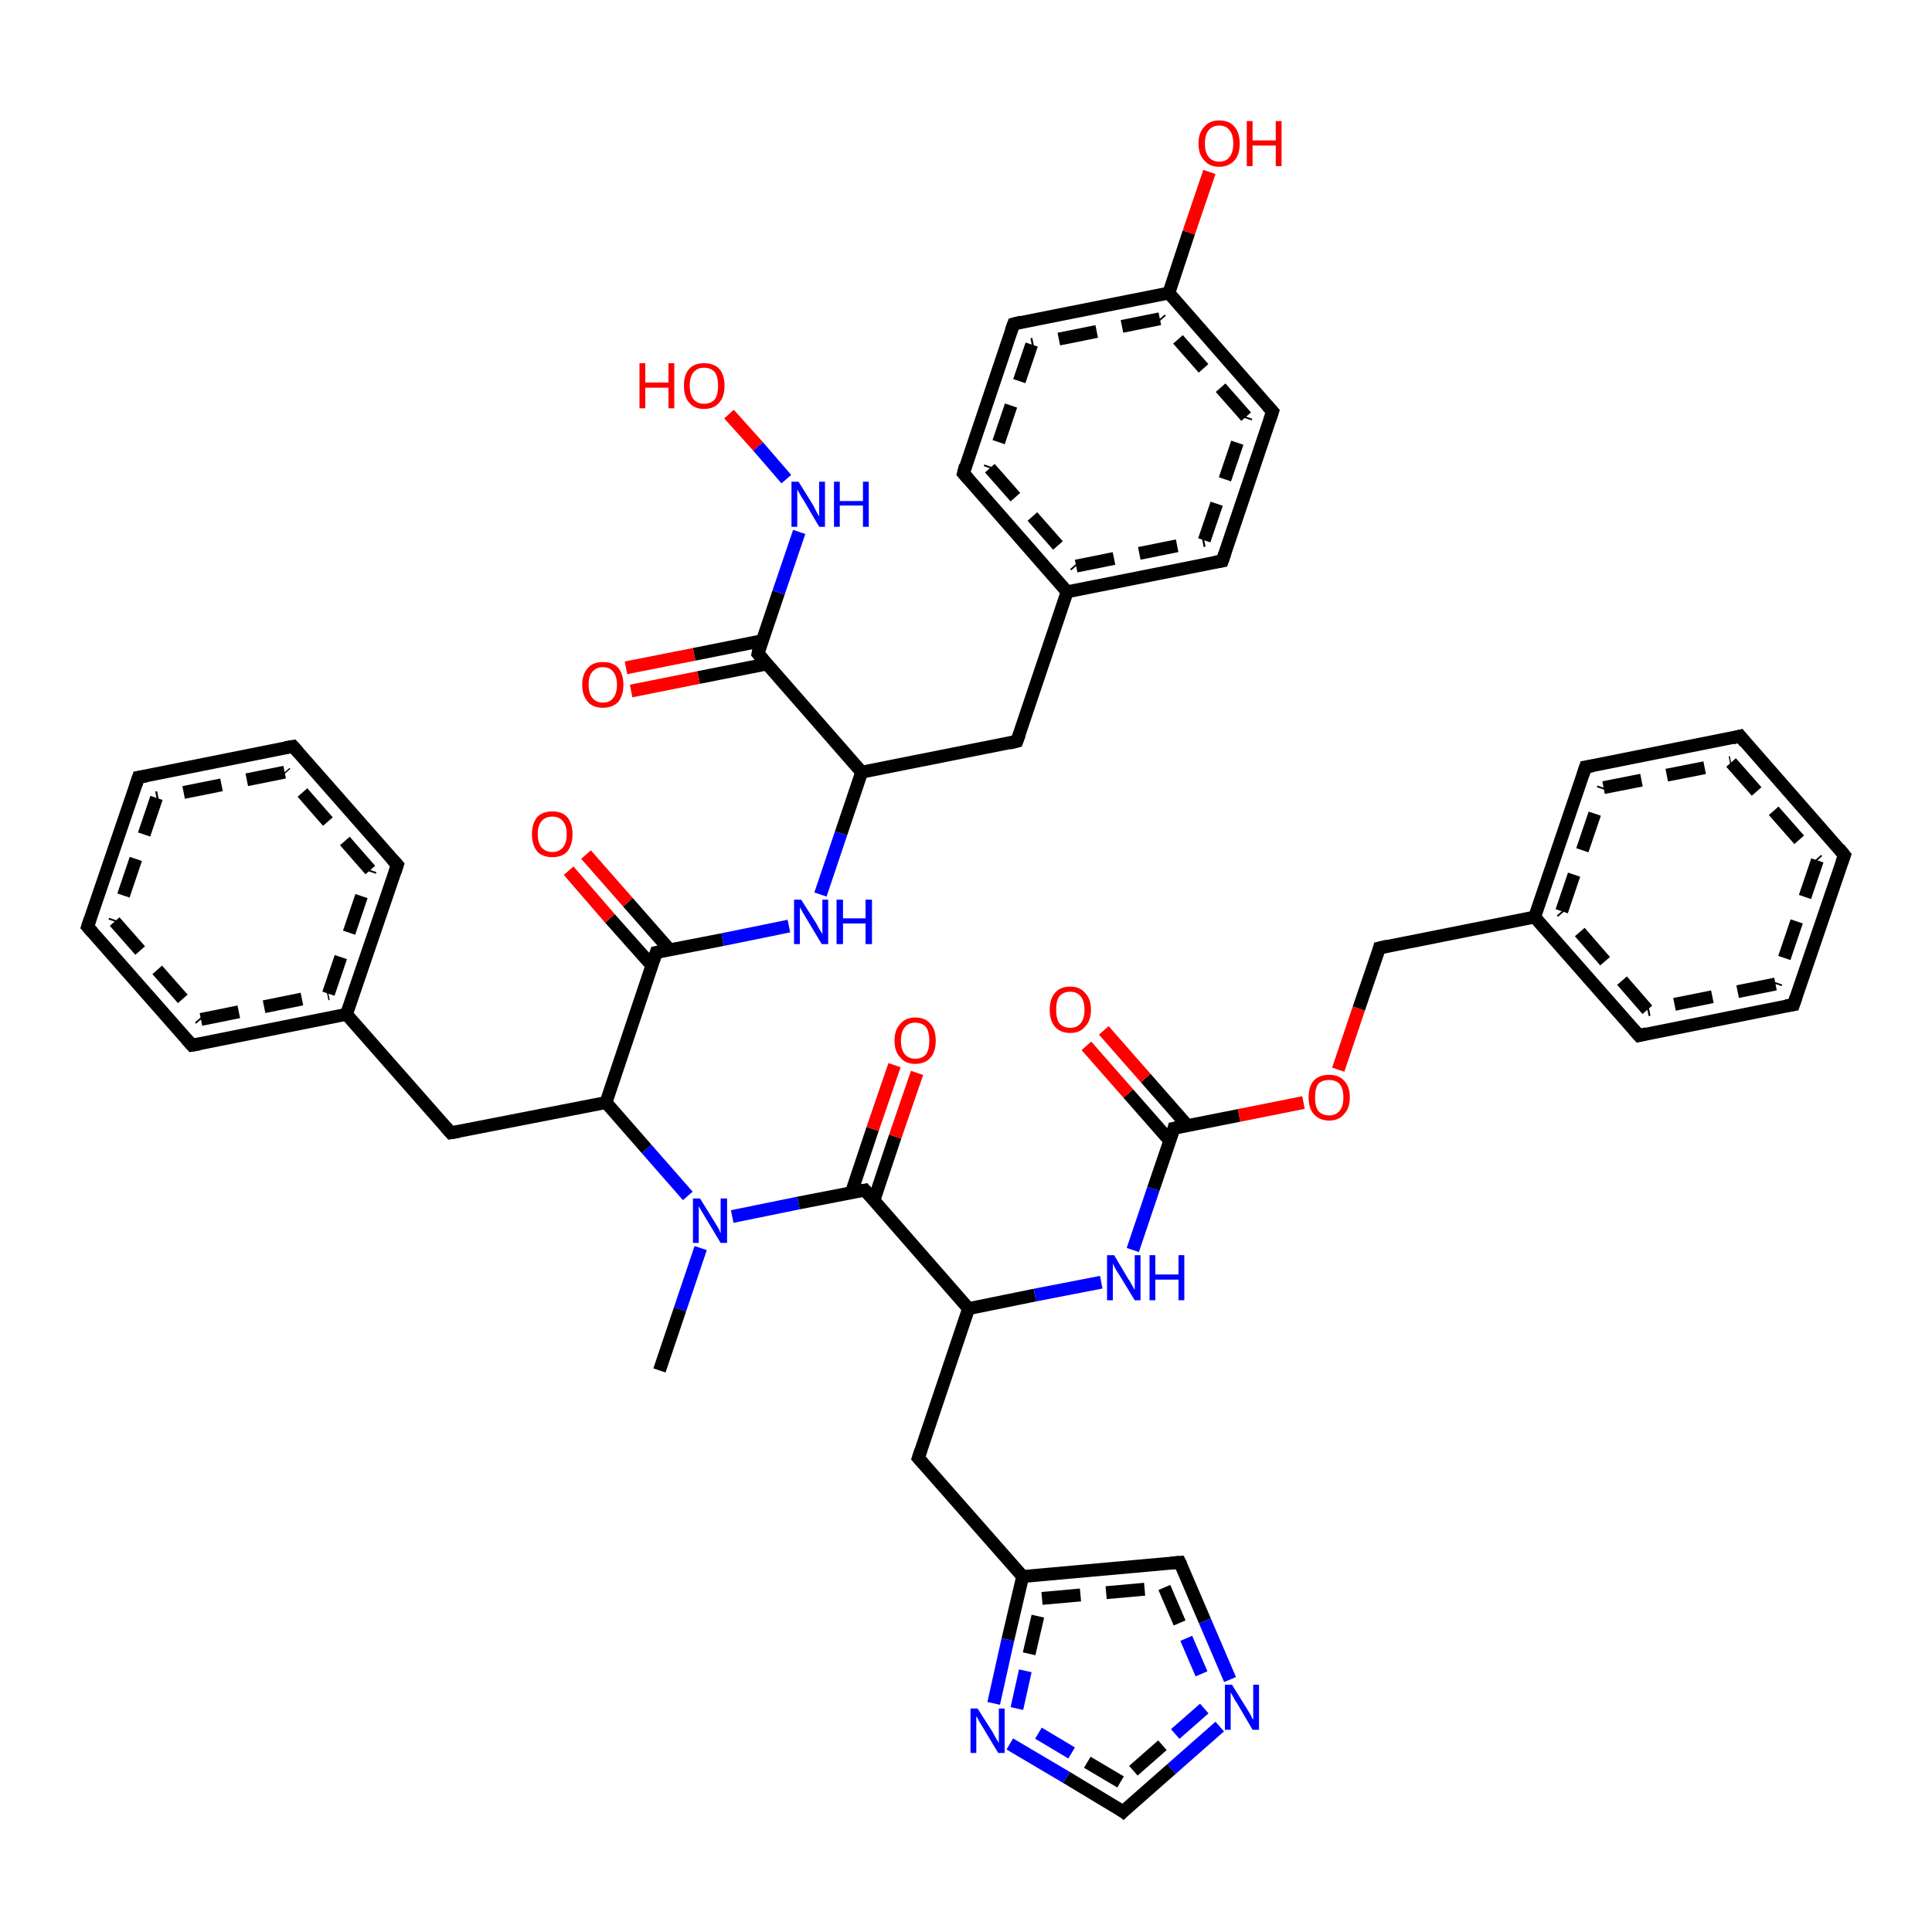 <?xml version='1.0' encoding='iso-8859-1'?>
<svg version='1.1' baseProfile='full'
              xmlns='http://www.w3.org/2000/svg'
                      xmlns:rdkit='http://www.rdkit.org/xml'
                      xmlns:xlink='http://www.w3.org/1999/xlink'
                  xml:space='preserve'
width='300px' height='300px' viewBox='0 0 300 300'>
<!-- END OF HEADER -->
<rect style='opacity:1.0;fill:#FFFFFF;stroke:none' width='300.0' height='300.0' x='0.0' y='0.0'> </rect>
<path class='bond-0 atom-0 atom-1' d='M 97.2,103.7 L 107.8,101.6' style='fill:none;fill-rule:evenodd;stroke:#FF0000;stroke-width:2.0px;stroke-linecap:butt;stroke-linejoin:miter;stroke-opacity:1' />
<path class='bond-0 atom-0 atom-1' d='M 107.8,101.6 L 118.3,99.5' style='fill:none;fill-rule:evenodd;stroke:#000000;stroke-width:2.0px;stroke-linecap:butt;stroke-linejoin:miter;stroke-opacity:1' />
<path class='bond-0 atom-0 atom-1' d='M 98.0,107.3 L 108.5,105.2' style='fill:none;fill-rule:evenodd;stroke:#FF0000;stroke-width:2.0px;stroke-linecap:butt;stroke-linejoin:miter;stroke-opacity:1' />
<path class='bond-0 atom-0 atom-1' d='M 108.5,105.2 L 119.1,103.1' style='fill:none;fill-rule:evenodd;stroke:#000000;stroke-width:2.0px;stroke-linecap:butt;stroke-linejoin:miter;stroke-opacity:1' />
<path class='bond-1 atom-1 atom-2' d='M 117.7,101.5 L 120.9,92.0' style='fill:none;fill-rule:evenodd;stroke:#000000;stroke-width:2.0px;stroke-linecap:butt;stroke-linejoin:miter;stroke-opacity:1' />
<path class='bond-1 atom-1 atom-2' d='M 120.9,92.0 L 124.1,82.6' style='fill:none;fill-rule:evenodd;stroke:#0000FF;stroke-width:2.0px;stroke-linecap:butt;stroke-linejoin:miter;stroke-opacity:1' />
<path class='bond-2 atom-2 atom-3' d='M 122.1,74.4 L 117.7,69.3' style='fill:none;fill-rule:evenodd;stroke:#0000FF;stroke-width:2.0px;stroke-linecap:butt;stroke-linejoin:miter;stroke-opacity:1' />
<path class='bond-2 atom-2 atom-3' d='M 117.7,69.3 L 113.2,64.3' style='fill:none;fill-rule:evenodd;stroke:#FF0000;stroke-width:2.0px;stroke-linecap:butt;stroke-linejoin:miter;stroke-opacity:1' />
<path class='bond-3 atom-1 atom-4' d='M 117.7,101.5 L 133.8,119.9' style='fill:none;fill-rule:evenodd;stroke:#000000;stroke-width:2.0px;stroke-linecap:butt;stroke-linejoin:miter;stroke-opacity:1' />
<path class='bond-4 atom-4 atom-5' d='M 133.8,119.9 L 130.6,129.4' style='fill:none;fill-rule:evenodd;stroke:#000000;stroke-width:2.0px;stroke-linecap:butt;stroke-linejoin:miter;stroke-opacity:1' />
<path class='bond-4 atom-4 atom-5' d='M 130.6,129.4 L 127.4,138.9' style='fill:none;fill-rule:evenodd;stroke:#0000FF;stroke-width:2.0px;stroke-linecap:butt;stroke-linejoin:miter;stroke-opacity:1' />
<path class='bond-5 atom-5 atom-6' d='M 122.5,143.8 L 112.2,145.9' style='fill:none;fill-rule:evenodd;stroke:#0000FF;stroke-width:2.0px;stroke-linecap:butt;stroke-linejoin:miter;stroke-opacity:1' />
<path class='bond-5 atom-5 atom-6' d='M 112.2,145.9 L 101.9,147.9' style='fill:none;fill-rule:evenodd;stroke:#000000;stroke-width:2.0px;stroke-linecap:butt;stroke-linejoin:miter;stroke-opacity:1' />
<path class='bond-6 atom-6 atom-7' d='M 104.0,147.5 L 97.5,140.1' style='fill:none;fill-rule:evenodd;stroke:#000000;stroke-width:2.0px;stroke-linecap:butt;stroke-linejoin:miter;stroke-opacity:1' />
<path class='bond-6 atom-6 atom-7' d='M 97.5,140.1 L 91.0,132.7' style='fill:none;fill-rule:evenodd;stroke:#FF0000;stroke-width:2.0px;stroke-linecap:butt;stroke-linejoin:miter;stroke-opacity:1' />
<path class='bond-6 atom-6 atom-7' d='M 101.2,149.9 L 94.7,142.6' style='fill:none;fill-rule:evenodd;stroke:#000000;stroke-width:2.0px;stroke-linecap:butt;stroke-linejoin:miter;stroke-opacity:1' />
<path class='bond-6 atom-6 atom-7' d='M 94.7,142.6 L 88.3,135.2' style='fill:none;fill-rule:evenodd;stroke:#FF0000;stroke-width:2.0px;stroke-linecap:butt;stroke-linejoin:miter;stroke-opacity:1' />
<path class='bond-7 atom-6 atom-8' d='M 101.9,147.9 L 94.1,171.2' style='fill:none;fill-rule:evenodd;stroke:#000000;stroke-width:2.0px;stroke-linecap:butt;stroke-linejoin:miter;stroke-opacity:1' />
<path class='bond-8 atom-8 atom-9' d='M 94.1,171.2 L 100.4,178.4' style='fill:none;fill-rule:evenodd;stroke:#000000;stroke-width:2.0px;stroke-linecap:butt;stroke-linejoin:miter;stroke-opacity:1' />
<path class='bond-8 atom-8 atom-9' d='M 100.4,178.4 L 106.8,185.7' style='fill:none;fill-rule:evenodd;stroke:#0000FF;stroke-width:2.0px;stroke-linecap:butt;stroke-linejoin:miter;stroke-opacity:1' />
<path class='bond-9 atom-9 atom-10' d='M 113.7,188.9 L 124.0,186.8' style='fill:none;fill-rule:evenodd;stroke:#0000FF;stroke-width:2.0px;stroke-linecap:butt;stroke-linejoin:miter;stroke-opacity:1' />
<path class='bond-9 atom-9 atom-10' d='M 124.0,186.8 L 134.3,184.8' style='fill:none;fill-rule:evenodd;stroke:#000000;stroke-width:2.0px;stroke-linecap:butt;stroke-linejoin:miter;stroke-opacity:1' />
<path class='bond-10 atom-10 atom-11' d='M 135.7,186.4 L 139.0,176.5' style='fill:none;fill-rule:evenodd;stroke:#000000;stroke-width:2.0px;stroke-linecap:butt;stroke-linejoin:miter;stroke-opacity:1' />
<path class='bond-10 atom-10 atom-11' d='M 139.0,176.5 L 142.4,166.6' style='fill:none;fill-rule:evenodd;stroke:#FF0000;stroke-width:2.0px;stroke-linecap:butt;stroke-linejoin:miter;stroke-opacity:1' />
<path class='bond-10 atom-10 atom-11' d='M 132.2,185.2 L 135.5,175.3' style='fill:none;fill-rule:evenodd;stroke:#000000;stroke-width:2.0px;stroke-linecap:butt;stroke-linejoin:miter;stroke-opacity:1' />
<path class='bond-10 atom-10 atom-11' d='M 135.5,175.3 L 138.9,165.4' style='fill:none;fill-rule:evenodd;stroke:#FF0000;stroke-width:2.0px;stroke-linecap:butt;stroke-linejoin:miter;stroke-opacity:1' />
<path class='bond-11 atom-10 atom-12' d='M 134.3,184.8 L 150.4,203.2' style='fill:none;fill-rule:evenodd;stroke:#000000;stroke-width:2.0px;stroke-linecap:butt;stroke-linejoin:miter;stroke-opacity:1' />
<path class='bond-12 atom-12 atom-13' d='M 150.4,203.2 L 160.7,201.1' style='fill:none;fill-rule:evenodd;stroke:#000000;stroke-width:2.0px;stroke-linecap:butt;stroke-linejoin:miter;stroke-opacity:1' />
<path class='bond-12 atom-12 atom-13' d='M 160.7,201.1 L 171.0,199.1' style='fill:none;fill-rule:evenodd;stroke:#0000FF;stroke-width:2.0px;stroke-linecap:butt;stroke-linejoin:miter;stroke-opacity:1' />
<path class='bond-13 atom-13 atom-14' d='M 175.9,194.1 L 179.1,184.6' style='fill:none;fill-rule:evenodd;stroke:#0000FF;stroke-width:2.0px;stroke-linecap:butt;stroke-linejoin:miter;stroke-opacity:1' />
<path class='bond-13 atom-13 atom-14' d='M 179.1,184.6 L 182.3,175.2' style='fill:none;fill-rule:evenodd;stroke:#000000;stroke-width:2.0px;stroke-linecap:butt;stroke-linejoin:miter;stroke-opacity:1' />
<path class='bond-14 atom-14 atom-15' d='M 184.4,174.8 L 177.9,167.4' style='fill:none;fill-rule:evenodd;stroke:#000000;stroke-width:2.0px;stroke-linecap:butt;stroke-linejoin:miter;stroke-opacity:1' />
<path class='bond-14 atom-14 atom-15' d='M 177.9,167.4 L 171.4,160.0' style='fill:none;fill-rule:evenodd;stroke:#FF0000;stroke-width:2.0px;stroke-linecap:butt;stroke-linejoin:miter;stroke-opacity:1' />
<path class='bond-14 atom-14 atom-15' d='M 181.7,177.2 L 175.2,169.8' style='fill:none;fill-rule:evenodd;stroke:#000000;stroke-width:2.0px;stroke-linecap:butt;stroke-linejoin:miter;stroke-opacity:1' />
<path class='bond-14 atom-14 atom-15' d='M 175.2,169.8 L 168.7,162.4' style='fill:none;fill-rule:evenodd;stroke:#FF0000;stroke-width:2.0px;stroke-linecap:butt;stroke-linejoin:miter;stroke-opacity:1' />
<path class='bond-15 atom-14 atom-16' d='M 182.3,175.2 L 192.4,173.2' style='fill:none;fill-rule:evenodd;stroke:#000000;stroke-width:2.0px;stroke-linecap:butt;stroke-linejoin:miter;stroke-opacity:1' />
<path class='bond-15 atom-14 atom-16' d='M 192.4,173.2 L 202.4,171.2' style='fill:none;fill-rule:evenodd;stroke:#FF0000;stroke-width:2.0px;stroke-linecap:butt;stroke-linejoin:miter;stroke-opacity:1' />
<path class='bond-16 atom-16 atom-17' d='M 207.8,166.1 L 211.0,156.6' style='fill:none;fill-rule:evenodd;stroke:#FF0000;stroke-width:2.0px;stroke-linecap:butt;stroke-linejoin:miter;stroke-opacity:1' />
<path class='bond-16 atom-16 atom-17' d='M 211.0,156.6 L 214.2,147.2' style='fill:none;fill-rule:evenodd;stroke:#000000;stroke-width:2.0px;stroke-linecap:butt;stroke-linejoin:miter;stroke-opacity:1' />
<path class='bond-17 atom-17 atom-18' d='M 214.2,147.2 L 238.3,142.4' style='fill:none;fill-rule:evenodd;stroke:#000000;stroke-width:2.0px;stroke-linecap:butt;stroke-linejoin:miter;stroke-opacity:1' />
<path class='bond-18 atom-18 atom-19' d='M 238.3,142.4 L 246.2,119.1' style='fill:none;fill-rule:evenodd;stroke:#000000;stroke-width:2.0px;stroke-linecap:butt;stroke-linejoin:miter;stroke-opacity:1' />
<path class='bond-18 atom-18 atom-19' d='M 242.5,141.5 L 249.0,122.3' style='fill:none;fill-rule:evenodd;stroke:#000000;stroke-width:2.0px;stroke-linecap:butt;stroke-linejoin:miter;stroke-opacity:1;stroke-dasharray:6,4' />
<path class='bond-19 atom-19 atom-20' d='M 246.2,119.1 L 270.2,114.3' style='fill:none;fill-rule:evenodd;stroke:#000000;stroke-width:2.0px;stroke-linecap:butt;stroke-linejoin:miter;stroke-opacity:1' />
<path class='bond-19 atom-19 atom-20' d='M 249.0,122.3 L 268.8,118.4' style='fill:none;fill-rule:evenodd;stroke:#000000;stroke-width:2.0px;stroke-linecap:butt;stroke-linejoin:miter;stroke-opacity:1;stroke-dasharray:6,4' />
<path class='bond-20 atom-20 atom-21' d='M 270.2,114.3 L 286.4,132.8' style='fill:none;fill-rule:evenodd;stroke:#000000;stroke-width:2.0px;stroke-linecap:butt;stroke-linejoin:miter;stroke-opacity:1' />
<path class='bond-20 atom-20 atom-21' d='M 268.8,118.4 L 282.2,133.6' style='fill:none;fill-rule:evenodd;stroke:#000000;stroke-width:2.0px;stroke-linecap:butt;stroke-linejoin:miter;stroke-opacity:1;stroke-dasharray:6,4' />
<path class='bond-21 atom-21 atom-22' d='M 286.4,132.8 L 278.5,156.0' style='fill:none;fill-rule:evenodd;stroke:#000000;stroke-width:2.0px;stroke-linecap:butt;stroke-linejoin:miter;stroke-opacity:1' />
<path class='bond-21 atom-21 atom-22' d='M 282.2,133.6 L 275.7,152.8' style='fill:none;fill-rule:evenodd;stroke:#000000;stroke-width:2.0px;stroke-linecap:butt;stroke-linejoin:miter;stroke-opacity:1;stroke-dasharray:6,4' />
<path class='bond-22 atom-22 atom-23' d='M 278.5,156.0 L 254.5,160.8' style='fill:none;fill-rule:evenodd;stroke:#000000;stroke-width:2.0px;stroke-linecap:butt;stroke-linejoin:miter;stroke-opacity:1' />
<path class='bond-22 atom-22 atom-23' d='M 275.7,152.8 L 255.8,156.8' style='fill:none;fill-rule:evenodd;stroke:#000000;stroke-width:2.0px;stroke-linecap:butt;stroke-linejoin:miter;stroke-opacity:1;stroke-dasharray:6,4' />
<path class='bond-23 atom-12 atom-24' d='M 150.4,203.2 L 142.6,226.4' style='fill:none;fill-rule:evenodd;stroke:#000000;stroke-width:2.0px;stroke-linecap:butt;stroke-linejoin:miter;stroke-opacity:1' />
<path class='bond-24 atom-24 atom-25' d='M 142.6,226.4 L 158.8,244.8' style='fill:none;fill-rule:evenodd;stroke:#000000;stroke-width:2.0px;stroke-linecap:butt;stroke-linejoin:miter;stroke-opacity:1' />
<path class='bond-25 atom-25 atom-26' d='M 158.8,244.8 L 183.2,242.6' style='fill:none;fill-rule:evenodd;stroke:#000000;stroke-width:2.0px;stroke-linecap:butt;stroke-linejoin:miter;stroke-opacity:1' />
<path class='bond-25 atom-25 atom-26' d='M 161.8,248.2 L 180.8,246.5' style='fill:none;fill-rule:evenodd;stroke:#000000;stroke-width:2.0px;stroke-linecap:butt;stroke-linejoin:miter;stroke-opacity:1;stroke-dasharray:6,4' />
<path class='bond-26 atom-26 atom-27' d='M 183.2,242.6 L 187.1,251.7' style='fill:none;fill-rule:evenodd;stroke:#000000;stroke-width:2.0px;stroke-linecap:butt;stroke-linejoin:miter;stroke-opacity:1' />
<path class='bond-26 atom-26 atom-27' d='M 187.1,251.7 L 191.0,260.8' style='fill:none;fill-rule:evenodd;stroke:#0000FF;stroke-width:2.0px;stroke-linecap:butt;stroke-linejoin:miter;stroke-opacity:1' />
<path class='bond-26 atom-26 atom-27' d='M 180.8,246.5 L 184.2,254.4' style='fill:none;fill-rule:evenodd;stroke:#000000;stroke-width:2.0px;stroke-linecap:butt;stroke-linejoin:miter;stroke-opacity:1;stroke-dasharray:6,4' />
<path class='bond-26 atom-26 atom-27' d='M 184.2,254.4 L 187.6,262.3' style='fill:none;fill-rule:evenodd;stroke:#0000FF;stroke-width:2.0px;stroke-linecap:butt;stroke-linejoin:miter;stroke-opacity:1;stroke-dasharray:6,4' />
<path class='bond-27 atom-27 atom-28' d='M 189.4,268.1 L 181.9,274.7' style='fill:none;fill-rule:evenodd;stroke:#0000FF;stroke-width:2.0px;stroke-linecap:butt;stroke-linejoin:miter;stroke-opacity:1' />
<path class='bond-27 atom-27 atom-28' d='M 181.9,274.7 L 174.4,281.3' style='fill:none;fill-rule:evenodd;stroke:#000000;stroke-width:2.0px;stroke-linecap:butt;stroke-linejoin:miter;stroke-opacity:1' />
<path class='bond-27 atom-27 atom-28' d='M 187.0,265.3 L 180.5,271.0' style='fill:none;fill-rule:evenodd;stroke:#0000FF;stroke-width:2.0px;stroke-linecap:butt;stroke-linejoin:miter;stroke-opacity:1;stroke-dasharray:6,4' />
<path class='bond-27 atom-27 atom-28' d='M 180.5,271.0 L 174.0,276.7' style='fill:none;fill-rule:evenodd;stroke:#000000;stroke-width:2.0px;stroke-linecap:butt;stroke-linejoin:miter;stroke-opacity:1;stroke-dasharray:6,4' />
<path class='bond-28 atom-28 atom-29' d='M 174.4,281.3 L 165.6,276.0' style='fill:none;fill-rule:evenodd;stroke:#000000;stroke-width:2.0px;stroke-linecap:butt;stroke-linejoin:miter;stroke-opacity:1' />
<path class='bond-28 atom-28 atom-29' d='M 165.6,276.0 L 156.8,270.8' style='fill:none;fill-rule:evenodd;stroke:#0000FF;stroke-width:2.0px;stroke-linecap:butt;stroke-linejoin:miter;stroke-opacity:1' />
<path class='bond-28 atom-28 atom-29' d='M 174.0,276.7 L 166.4,272.2' style='fill:none;fill-rule:evenodd;stroke:#000000;stroke-width:2.0px;stroke-linecap:butt;stroke-linejoin:miter;stroke-opacity:1;stroke-dasharray:6,4' />
<path class='bond-28 atom-28 atom-29' d='M 166.4,272.2 L 158.7,267.6' style='fill:none;fill-rule:evenodd;stroke:#0000FF;stroke-width:2.0px;stroke-linecap:butt;stroke-linejoin:miter;stroke-opacity:1;stroke-dasharray:6,4' />
<path class='bond-29 atom-9 atom-30' d='M 108.8,193.8 L 105.6,203.3' style='fill:none;fill-rule:evenodd;stroke:#0000FF;stroke-width:2.0px;stroke-linecap:butt;stroke-linejoin:miter;stroke-opacity:1' />
<path class='bond-29 atom-9 atom-30' d='M 105.6,203.3 L 102.4,212.8' style='fill:none;fill-rule:evenodd;stroke:#000000;stroke-width:2.0px;stroke-linecap:butt;stroke-linejoin:miter;stroke-opacity:1' />
<path class='bond-30 atom-8 atom-31' d='M 94.1,171.2 L 70.0,175.9' style='fill:none;fill-rule:evenodd;stroke:#000000;stroke-width:2.0px;stroke-linecap:butt;stroke-linejoin:miter;stroke-opacity:1' />
<path class='bond-31 atom-31 atom-32' d='M 70.0,175.9 L 53.8,157.5' style='fill:none;fill-rule:evenodd;stroke:#000000;stroke-width:2.0px;stroke-linecap:butt;stroke-linejoin:miter;stroke-opacity:1' />
<path class='bond-32 atom-32 atom-33' d='M 53.8,157.5 L 61.7,134.3' style='fill:none;fill-rule:evenodd;stroke:#000000;stroke-width:2.0px;stroke-linecap:butt;stroke-linejoin:miter;stroke-opacity:1' />
<path class='bond-32 atom-32 atom-33' d='M 51.0,154.3 L 57.5,135.1' style='fill:none;fill-rule:evenodd;stroke:#000000;stroke-width:2.0px;stroke-linecap:butt;stroke-linejoin:miter;stroke-opacity:1;stroke-dasharray:6,4' />
<path class='bond-33 atom-33 atom-34' d='M 61.7,134.3 L 45.5,115.9' style='fill:none;fill-rule:evenodd;stroke:#000000;stroke-width:2.0px;stroke-linecap:butt;stroke-linejoin:miter;stroke-opacity:1' />
<path class='bond-33 atom-33 atom-34' d='M 57.5,135.1 L 44.2,119.9' style='fill:none;fill-rule:evenodd;stroke:#000000;stroke-width:2.0px;stroke-linecap:butt;stroke-linejoin:miter;stroke-opacity:1;stroke-dasharray:6,4' />
<path class='bond-34 atom-34 atom-35' d='M 45.5,115.9 L 21.5,120.7' style='fill:none;fill-rule:evenodd;stroke:#000000;stroke-width:2.0px;stroke-linecap:butt;stroke-linejoin:miter;stroke-opacity:1' />
<path class='bond-34 atom-34 atom-35' d='M 44.2,119.9 L 24.3,123.9' style='fill:none;fill-rule:evenodd;stroke:#000000;stroke-width:2.0px;stroke-linecap:butt;stroke-linejoin:miter;stroke-opacity:1;stroke-dasharray:6,4' />
<path class='bond-35 atom-35 atom-36' d='M 21.5,120.7 L 13.6,143.9' style='fill:none;fill-rule:evenodd;stroke:#000000;stroke-width:2.0px;stroke-linecap:butt;stroke-linejoin:miter;stroke-opacity:1' />
<path class='bond-35 atom-35 atom-36' d='M 24.3,123.9 L 17.8,143.1' style='fill:none;fill-rule:evenodd;stroke:#000000;stroke-width:2.0px;stroke-linecap:butt;stroke-linejoin:miter;stroke-opacity:1;stroke-dasharray:6,4' />
<path class='bond-36 atom-36 atom-37' d='M 13.6,143.9 L 29.8,162.3' style='fill:none;fill-rule:evenodd;stroke:#000000;stroke-width:2.0px;stroke-linecap:butt;stroke-linejoin:miter;stroke-opacity:1' />
<path class='bond-36 atom-36 atom-37' d='M 17.8,143.1 L 31.2,158.3' style='fill:none;fill-rule:evenodd;stroke:#000000;stroke-width:2.0px;stroke-linecap:butt;stroke-linejoin:miter;stroke-opacity:1;stroke-dasharray:6,4' />
<path class='bond-37 atom-4 atom-38' d='M 133.8,119.9 L 157.9,115.1' style='fill:none;fill-rule:evenodd;stroke:#000000;stroke-width:2.0px;stroke-linecap:butt;stroke-linejoin:miter;stroke-opacity:1' />
<path class='bond-38 atom-38 atom-39' d='M 157.9,115.1 L 165.7,91.9' style='fill:none;fill-rule:evenodd;stroke:#000000;stroke-width:2.0px;stroke-linecap:butt;stroke-linejoin:miter;stroke-opacity:1' />
<path class='bond-39 atom-39 atom-40' d='M 165.7,91.9 L 189.8,87.1' style='fill:none;fill-rule:evenodd;stroke:#000000;stroke-width:2.0px;stroke-linecap:butt;stroke-linejoin:miter;stroke-opacity:1' />
<path class='bond-39 atom-39 atom-40' d='M 167.1,87.9 L 187.0,83.9' style='fill:none;fill-rule:evenodd;stroke:#000000;stroke-width:2.0px;stroke-linecap:butt;stroke-linejoin:miter;stroke-opacity:1;stroke-dasharray:6,4' />
<path class='bond-40 atom-40 atom-41' d='M 189.8,87.1 L 197.6,63.9' style='fill:none;fill-rule:evenodd;stroke:#000000;stroke-width:2.0px;stroke-linecap:butt;stroke-linejoin:miter;stroke-opacity:1' />
<path class='bond-40 atom-40 atom-41' d='M 187.0,83.9 L 193.5,64.7' style='fill:none;fill-rule:evenodd;stroke:#000000;stroke-width:2.0px;stroke-linecap:butt;stroke-linejoin:miter;stroke-opacity:1;stroke-dasharray:6,4' />
<path class='bond-41 atom-41 atom-42' d='M 197.6,63.9 L 181.5,45.5' style='fill:none;fill-rule:evenodd;stroke:#000000;stroke-width:2.0px;stroke-linecap:butt;stroke-linejoin:miter;stroke-opacity:1' />
<path class='bond-41 atom-41 atom-42' d='M 193.5,64.7 L 180.1,49.5' style='fill:none;fill-rule:evenodd;stroke:#000000;stroke-width:2.0px;stroke-linecap:butt;stroke-linejoin:miter;stroke-opacity:1;stroke-dasharray:6,4' />
<path class='bond-42 atom-42 atom-43' d='M 181.5,45.5 L 184.6,36.1' style='fill:none;fill-rule:evenodd;stroke:#000000;stroke-width:2.0px;stroke-linecap:butt;stroke-linejoin:miter;stroke-opacity:1' />
<path class='bond-42 atom-42 atom-43' d='M 184.6,36.1 L 187.8,26.7' style='fill:none;fill-rule:evenodd;stroke:#FF0000;stroke-width:2.0px;stroke-linecap:butt;stroke-linejoin:miter;stroke-opacity:1' />
<path class='bond-43 atom-42 atom-44' d='M 181.5,45.5 L 157.4,50.3' style='fill:none;fill-rule:evenodd;stroke:#000000;stroke-width:2.0px;stroke-linecap:butt;stroke-linejoin:miter;stroke-opacity:1' />
<path class='bond-43 atom-42 atom-44' d='M 180.1,49.5 L 160.2,53.5' style='fill:none;fill-rule:evenodd;stroke:#000000;stroke-width:2.0px;stroke-linecap:butt;stroke-linejoin:miter;stroke-opacity:1;stroke-dasharray:6,4' />
<path class='bond-44 atom-44 atom-45' d='M 157.4,50.3 L 149.6,73.5' style='fill:none;fill-rule:evenodd;stroke:#000000;stroke-width:2.0px;stroke-linecap:butt;stroke-linejoin:miter;stroke-opacity:1' />
<path class='bond-44 atom-44 atom-45' d='M 160.2,53.5 L 153.7,72.7' style='fill:none;fill-rule:evenodd;stroke:#000000;stroke-width:2.0px;stroke-linecap:butt;stroke-linejoin:miter;stroke-opacity:1;stroke-dasharray:6,4' />
<path class='bond-45 atom-23 atom-18' d='M 254.5,160.8 L 238.3,142.4' style='fill:none;fill-rule:evenodd;stroke:#000000;stroke-width:2.0px;stroke-linecap:butt;stroke-linejoin:miter;stroke-opacity:1' />
<path class='bond-45 atom-23 atom-18' d='M 255.8,156.8 L 242.5,141.5' style='fill:none;fill-rule:evenodd;stroke:#000000;stroke-width:2.0px;stroke-linecap:butt;stroke-linejoin:miter;stroke-opacity:1;stroke-dasharray:6,4' />
<path class='bond-46 atom-29 atom-25' d='M 154.3,264.5 L 156.5,254.6' style='fill:none;fill-rule:evenodd;stroke:#0000FF;stroke-width:2.0px;stroke-linecap:butt;stroke-linejoin:miter;stroke-opacity:1' />
<path class='bond-46 atom-29 atom-25' d='M 156.5,254.6 L 158.8,244.8' style='fill:none;fill-rule:evenodd;stroke:#000000;stroke-width:2.0px;stroke-linecap:butt;stroke-linejoin:miter;stroke-opacity:1' />
<path class='bond-46 atom-29 atom-25' d='M 157.9,265.3 L 159.8,256.8' style='fill:none;fill-rule:evenodd;stroke:#0000FF;stroke-width:2.0px;stroke-linecap:butt;stroke-linejoin:miter;stroke-opacity:1;stroke-dasharray:6,4' />
<path class='bond-46 atom-29 atom-25' d='M 159.8,256.8 L 161.8,248.2' style='fill:none;fill-rule:evenodd;stroke:#000000;stroke-width:2.0px;stroke-linecap:butt;stroke-linejoin:miter;stroke-opacity:1;stroke-dasharray:6,4' />
<path class='bond-47 atom-37 atom-32' d='M 29.8,162.3 L 53.8,157.5' style='fill:none;fill-rule:evenodd;stroke:#000000;stroke-width:2.0px;stroke-linecap:butt;stroke-linejoin:miter;stroke-opacity:1' />
<path class='bond-47 atom-37 atom-32' d='M 31.2,158.3 L 51.0,154.3' style='fill:none;fill-rule:evenodd;stroke:#000000;stroke-width:2.0px;stroke-linecap:butt;stroke-linejoin:miter;stroke-opacity:1;stroke-dasharray:6,4' />
<path class='bond-48 atom-45 atom-39' d='M 149.6,73.5 L 165.7,91.9' style='fill:none;fill-rule:evenodd;stroke:#000000;stroke-width:2.0px;stroke-linecap:butt;stroke-linejoin:miter;stroke-opacity:1' />
<path class='bond-48 atom-45 atom-39' d='M 153.7,72.7 L 167.1,87.9' style='fill:none;fill-rule:evenodd;stroke:#000000;stroke-width:2.0px;stroke-linecap:butt;stroke-linejoin:miter;stroke-opacity:1;stroke-dasharray:6,4' />
<path d='M 117.8,101.0 L 117.7,101.5 L 118.5,102.4' style='fill:none;stroke:#000000;stroke-width:2.0px;stroke-linecap:butt;stroke-linejoin:miter;stroke-opacity:1;' />
<path d='M 102.4,147.8 L 101.9,147.9 L 101.5,149.1' style='fill:none;stroke:#000000;stroke-width:2.0px;stroke-linecap:butt;stroke-linejoin:miter;stroke-opacity:1;' />
<path d='M 133.8,184.9 L 134.3,184.8 L 135.1,185.7' style='fill:none;stroke:#000000;stroke-width:2.0px;stroke-linecap:butt;stroke-linejoin:miter;stroke-opacity:1;' />
<path d='M 182.2,175.6 L 182.3,175.2 L 182.8,175.1' style='fill:none;stroke:#000000;stroke-width:2.0px;stroke-linecap:butt;stroke-linejoin:miter;stroke-opacity:1;' />
<path d='M 214.1,147.6 L 214.2,147.2 L 215.5,146.9' style='fill:none;stroke:#000000;stroke-width:2.0px;stroke-linecap:butt;stroke-linejoin:miter;stroke-opacity:1;' />
<path d='M 245.8,120.3 L 246.2,119.1 L 247.4,118.9' style='fill:none;stroke:#000000;stroke-width:2.0px;stroke-linecap:butt;stroke-linejoin:miter;stroke-opacity:1;' />
<path d='M 269.0,114.6 L 270.2,114.3 L 271.0,115.3' style='fill:none;stroke:#000000;stroke-width:2.0px;stroke-linecap:butt;stroke-linejoin:miter;stroke-opacity:1;' />
<path d='M 285.6,131.8 L 286.4,132.8 L 286.0,133.9' style='fill:none;stroke:#000000;stroke-width:2.0px;stroke-linecap:butt;stroke-linejoin:miter;stroke-opacity:1;' />
<path d='M 278.9,154.8 L 278.5,156.0 L 277.3,156.2' style='fill:none;stroke:#000000;stroke-width:2.0px;stroke-linecap:butt;stroke-linejoin:miter;stroke-opacity:1;' />
<path d='M 255.7,160.5 L 254.5,160.8 L 253.7,159.9' style='fill:none;stroke:#000000;stroke-width:2.0px;stroke-linecap:butt;stroke-linejoin:miter;stroke-opacity:1;' />
<path d='M 143.0,225.2 L 142.6,226.4 L 143.4,227.3' style='fill:none;stroke:#000000;stroke-width:2.0px;stroke-linecap:butt;stroke-linejoin:miter;stroke-opacity:1;' />
<path d='M 181.9,242.7 L 183.2,242.6 L 183.4,243.0' style='fill:none;stroke:#000000;stroke-width:2.0px;stroke-linecap:butt;stroke-linejoin:miter;stroke-opacity:1;' />
<path d='M 174.8,280.9 L 174.4,281.3 L 174.0,281.0' style='fill:none;stroke:#000000;stroke-width:2.0px;stroke-linecap:butt;stroke-linejoin:miter;stroke-opacity:1;' />
<path d='M 71.2,175.7 L 70.0,175.9 L 69.2,175.0' style='fill:none;stroke:#000000;stroke-width:2.0px;stroke-linecap:butt;stroke-linejoin:miter;stroke-opacity:1;' />
<path d='M 61.3,135.5 L 61.7,134.3 L 60.9,133.4' style='fill:none;stroke:#000000;stroke-width:2.0px;stroke-linecap:butt;stroke-linejoin:miter;stroke-opacity:1;' />
<path d='M 46.3,116.8 L 45.5,115.9 L 44.3,116.1' style='fill:none;stroke:#000000;stroke-width:2.0px;stroke-linecap:butt;stroke-linejoin:miter;stroke-opacity:1;' />
<path d='M 22.7,120.5 L 21.5,120.7 L 21.1,121.9' style='fill:none;stroke:#000000;stroke-width:2.0px;stroke-linecap:butt;stroke-linejoin:miter;stroke-opacity:1;' />
<path d='M 14.0,142.7 L 13.6,143.9 L 14.4,144.8' style='fill:none;stroke:#000000;stroke-width:2.0px;stroke-linecap:butt;stroke-linejoin:miter;stroke-opacity:1;' />
<path d='M 29.0,161.4 L 29.8,162.3 L 31.0,162.1' style='fill:none;stroke:#000000;stroke-width:2.0px;stroke-linecap:butt;stroke-linejoin:miter;stroke-opacity:1;' />
<path d='M 156.7,115.4 L 157.9,115.1 L 158.3,114.0' style='fill:none;stroke:#000000;stroke-width:2.0px;stroke-linecap:butt;stroke-linejoin:miter;stroke-opacity:1;' />
<path d='M 188.6,87.3 L 189.8,87.1 L 190.2,85.9' style='fill:none;stroke:#000000;stroke-width:2.0px;stroke-linecap:butt;stroke-linejoin:miter;stroke-opacity:1;' />
<path d='M 197.2,65.1 L 197.6,63.9 L 196.8,63.0' style='fill:none;stroke:#000000;stroke-width:2.0px;stroke-linecap:butt;stroke-linejoin:miter;stroke-opacity:1;' />
<path d='M 158.6,50.0 L 157.4,50.3 L 157.0,51.4' style='fill:none;stroke:#000000;stroke-width:2.0px;stroke-linecap:butt;stroke-linejoin:miter;stroke-opacity:1;' />
<path d='M 149.9,72.3 L 149.6,73.5 L 150.4,74.4' style='fill:none;stroke:#000000;stroke-width:2.0px;stroke-linecap:butt;stroke-linejoin:miter;stroke-opacity:1;' />
<path class='atom-0' d='M 90.4 106.3
Q 90.4 104.7, 91.3 103.7
Q 92.1 102.8, 93.6 102.8
Q 95.2 102.8, 96.0 103.7
Q 96.8 104.7, 96.8 106.3
Q 96.8 108.0, 96.0 109.0
Q 95.1 109.9, 93.6 109.9
Q 92.1 109.9, 91.3 109.0
Q 90.4 108.0, 90.4 106.3
M 93.6 109.1
Q 94.7 109.1, 95.2 108.4
Q 95.8 107.7, 95.8 106.3
Q 95.8 105.0, 95.2 104.3
Q 94.7 103.6, 93.6 103.6
Q 92.6 103.6, 92.0 104.3
Q 91.4 104.9, 91.4 106.3
Q 91.4 107.7, 92.0 108.4
Q 92.6 109.1, 93.6 109.1
' fill='#FF0000'/>
<path class='atom-2' d='M 124.0 74.8
L 126.3 78.5
Q 126.5 78.9, 126.8 79.5
Q 127.2 80.2, 127.2 80.2
L 127.2 74.8
L 128.1 74.8
L 128.1 81.8
L 127.2 81.8
L 124.8 77.7
Q 124.5 77.3, 124.2 76.7
Q 123.9 76.2, 123.8 76.0
L 123.8 81.8
L 122.9 81.8
L 122.9 74.8
L 124.0 74.8
' fill='#0000FF'/>
<path class='atom-2' d='M 129.5 74.8
L 130.4 74.8
L 130.4 77.8
L 134.0 77.8
L 134.0 74.8
L 134.9 74.8
L 134.9 81.8
L 134.0 81.8
L 134.0 78.5
L 130.4 78.5
L 130.4 81.8
L 129.5 81.8
L 129.5 74.8
' fill='#0000FF'/>
<path class='atom-3' d='M 99.3 56.4
L 100.2 56.4
L 100.2 59.4
L 103.8 59.4
L 103.8 56.4
L 104.7 56.4
L 104.7 63.4
L 103.8 63.4
L 103.8 60.2
L 100.2 60.2
L 100.2 63.4
L 99.3 63.4
L 99.3 56.4
' fill='#FF0000'/>
<path class='atom-3' d='M 106.2 59.9
Q 106.2 58.2, 107.0 57.3
Q 107.8 56.4, 109.3 56.4
Q 110.9 56.4, 111.7 57.3
Q 112.5 58.2, 112.5 59.9
Q 112.5 61.6, 111.7 62.5
Q 110.9 63.5, 109.3 63.5
Q 107.8 63.5, 107.0 62.5
Q 106.2 61.6, 106.2 59.9
M 109.3 62.7
Q 110.4 62.7, 111.0 62.0
Q 111.5 61.3, 111.5 59.9
Q 111.5 58.5, 111.0 57.8
Q 110.4 57.1, 109.3 57.1
Q 108.3 57.1, 107.7 57.8
Q 107.1 58.5, 107.1 59.9
Q 107.1 61.3, 107.7 62.0
Q 108.3 62.7, 109.3 62.7
' fill='#FF0000'/>
<path class='atom-5' d='M 124.4 139.7
L 126.7 143.3
Q 126.9 143.7, 127.3 144.4
Q 127.7 145.0, 127.7 145.1
L 127.7 139.7
L 128.6 139.7
L 128.6 146.6
L 127.6 146.6
L 125.2 142.6
Q 124.9 142.1, 124.6 141.6
Q 124.3 141.0, 124.2 140.9
L 124.2 146.6
L 123.3 146.6
L 123.3 139.7
L 124.4 139.7
' fill='#0000FF'/>
<path class='atom-5' d='M 129.9 139.7
L 130.9 139.7
L 130.9 142.6
L 134.4 142.6
L 134.4 139.7
L 135.4 139.7
L 135.4 146.6
L 134.4 146.6
L 134.4 143.4
L 130.9 143.4
L 130.9 146.6
L 129.9 146.6
L 129.9 139.7
' fill='#0000FF'/>
<path class='atom-7' d='M 82.6 129.5
Q 82.6 127.9, 83.4 126.9
Q 84.2 126.0, 85.8 126.0
Q 87.3 126.0, 88.1 126.9
Q 88.9 127.9, 88.9 129.5
Q 88.9 131.2, 88.1 132.2
Q 87.3 133.1, 85.8 133.1
Q 84.2 133.1, 83.4 132.2
Q 82.6 131.2, 82.6 129.5
M 85.8 132.3
Q 86.8 132.3, 87.4 131.6
Q 88.0 130.9, 88.0 129.5
Q 88.0 128.2, 87.4 127.5
Q 86.8 126.8, 85.8 126.8
Q 84.7 126.8, 84.1 127.5
Q 83.5 128.2, 83.5 129.5
Q 83.5 130.9, 84.1 131.6
Q 84.7 132.3, 85.8 132.3
' fill='#FF0000'/>
<path class='atom-9' d='M 108.7 186.1
L 111.0 189.8
Q 111.2 190.1, 111.6 190.8
Q 111.9 191.5, 111.9 191.5
L 111.9 186.1
L 112.9 186.1
L 112.9 193.0
L 111.9 193.0
L 109.5 189.0
Q 109.2 188.5, 108.9 188.0
Q 108.6 187.5, 108.5 187.3
L 108.5 193.0
L 107.6 193.0
L 107.6 186.1
L 108.7 186.1
' fill='#0000FF'/>
<path class='atom-11' d='M 138.9 161.6
Q 138.9 159.9, 139.8 159.0
Q 140.6 158.0, 142.1 158.0
Q 143.7 158.0, 144.5 159.0
Q 145.3 159.9, 145.3 161.6
Q 145.3 163.3, 144.5 164.2
Q 143.7 165.2, 142.1 165.2
Q 140.6 165.2, 139.8 164.2
Q 138.9 163.3, 138.9 161.6
M 142.1 164.4
Q 143.2 164.4, 143.8 163.7
Q 144.3 163.0, 144.3 161.6
Q 144.3 160.2, 143.8 159.5
Q 143.2 158.8, 142.1 158.8
Q 141.1 158.8, 140.5 159.5
Q 139.9 160.2, 139.9 161.6
Q 139.9 163.0, 140.5 163.7
Q 141.1 164.4, 142.1 164.4
' fill='#FF0000'/>
<path class='atom-13' d='M 173.0 194.9
L 175.2 198.6
Q 175.5 199.0, 175.8 199.6
Q 176.2 200.3, 176.2 200.3
L 176.2 194.9
L 177.1 194.9
L 177.1 201.9
L 176.2 201.9
L 173.7 197.8
Q 173.4 197.4, 173.1 196.8
Q 172.8 196.3, 172.8 196.1
L 172.8 201.9
L 171.9 201.9
L 171.9 194.9
L 173.0 194.9
' fill='#0000FF'/>
<path class='atom-13' d='M 178.5 194.9
L 179.4 194.9
L 179.4 197.9
L 183.0 197.9
L 183.0 194.9
L 183.9 194.9
L 183.9 201.9
L 183.0 201.9
L 183.0 198.7
L 179.4 198.7
L 179.4 201.9
L 178.5 201.9
L 178.5 194.9
' fill='#0000FF'/>
<path class='atom-15' d='M 163.0 156.8
Q 163.0 155.1, 163.8 154.2
Q 164.6 153.2, 166.2 153.2
Q 167.7 153.2, 168.5 154.2
Q 169.4 155.1, 169.4 156.8
Q 169.4 158.5, 168.5 159.4
Q 167.7 160.4, 166.2 160.4
Q 164.6 160.4, 163.8 159.4
Q 163.0 158.5, 163.0 156.8
M 166.2 159.6
Q 167.2 159.6, 167.8 158.9
Q 168.4 158.2, 168.4 156.8
Q 168.4 155.4, 167.8 154.7
Q 167.2 154.0, 166.2 154.0
Q 165.1 154.0, 164.5 154.7
Q 164.0 155.4, 164.0 156.8
Q 164.0 158.2, 164.5 158.9
Q 165.1 159.6, 166.2 159.6
' fill='#FF0000'/>
<path class='atom-16' d='M 203.2 170.4
Q 203.2 168.7, 204.0 167.8
Q 204.8 166.9, 206.4 166.9
Q 207.9 166.9, 208.7 167.8
Q 209.6 168.7, 209.6 170.4
Q 209.6 172.1, 208.7 173.0
Q 207.9 174.0, 206.4 174.0
Q 204.9 174.0, 204.0 173.0
Q 203.2 172.1, 203.2 170.4
M 206.4 173.2
Q 207.4 173.2, 208.0 172.5
Q 208.6 171.8, 208.6 170.4
Q 208.6 169.0, 208.0 168.3
Q 207.4 167.7, 206.4 167.7
Q 205.3 167.7, 204.7 168.3
Q 204.2 169.0, 204.2 170.4
Q 204.2 171.8, 204.7 172.5
Q 205.3 173.2, 206.4 173.2
' fill='#FF0000'/>
<path class='atom-27' d='M 191.3 261.6
L 193.6 265.3
Q 193.8 265.6, 194.2 266.3
Q 194.5 267.0, 194.6 267.0
L 194.6 261.6
L 195.5 261.6
L 195.5 268.6
L 194.5 268.6
L 192.1 264.5
Q 191.8 264.1, 191.5 263.5
Q 191.2 263.0, 191.1 262.8
L 191.1 268.6
L 190.2 268.6
L 190.2 261.6
L 191.3 261.6
' fill='#0000FF'/>
<path class='atom-29' d='M 151.8 265.3
L 154.1 268.9
Q 154.3 269.3, 154.7 270.0
Q 155.1 270.6, 155.1 270.7
L 155.1 265.3
L 156.0 265.3
L 156.0 272.2
L 155.0 272.2
L 152.6 268.2
Q 152.3 267.7, 152.0 267.2
Q 151.7 266.6, 151.6 266.5
L 151.6 272.2
L 150.7 272.2
L 150.7 265.3
L 151.8 265.3
' fill='#0000FF'/>
<path class='atom-43' d='M 186.1 22.3
Q 186.1 20.6, 187.0 19.7
Q 187.8 18.7, 189.3 18.7
Q 190.9 18.7, 191.7 19.7
Q 192.5 20.6, 192.5 22.3
Q 192.5 24.0, 191.7 24.9
Q 190.8 25.9, 189.3 25.9
Q 187.8 25.9, 187.0 24.9
Q 186.1 24.0, 186.1 22.3
M 189.3 25.1
Q 190.4 25.1, 190.9 24.4
Q 191.5 23.7, 191.5 22.3
Q 191.5 20.9, 190.9 20.2
Q 190.4 19.5, 189.3 19.5
Q 188.3 19.5, 187.7 20.2
Q 187.1 20.9, 187.1 22.3
Q 187.1 23.7, 187.7 24.4
Q 188.3 25.1, 189.3 25.1
' fill='#FF0000'/>
<path class='atom-43' d='M 193.6 18.8
L 194.5 18.8
L 194.5 21.8
L 198.1 21.8
L 198.1 18.8
L 199.0 18.8
L 199.0 25.8
L 198.1 25.8
L 198.1 22.6
L 194.5 22.6
L 194.5 25.8
L 193.6 25.8
L 193.6 18.8
' fill='#FF0000'/>
</svg>
